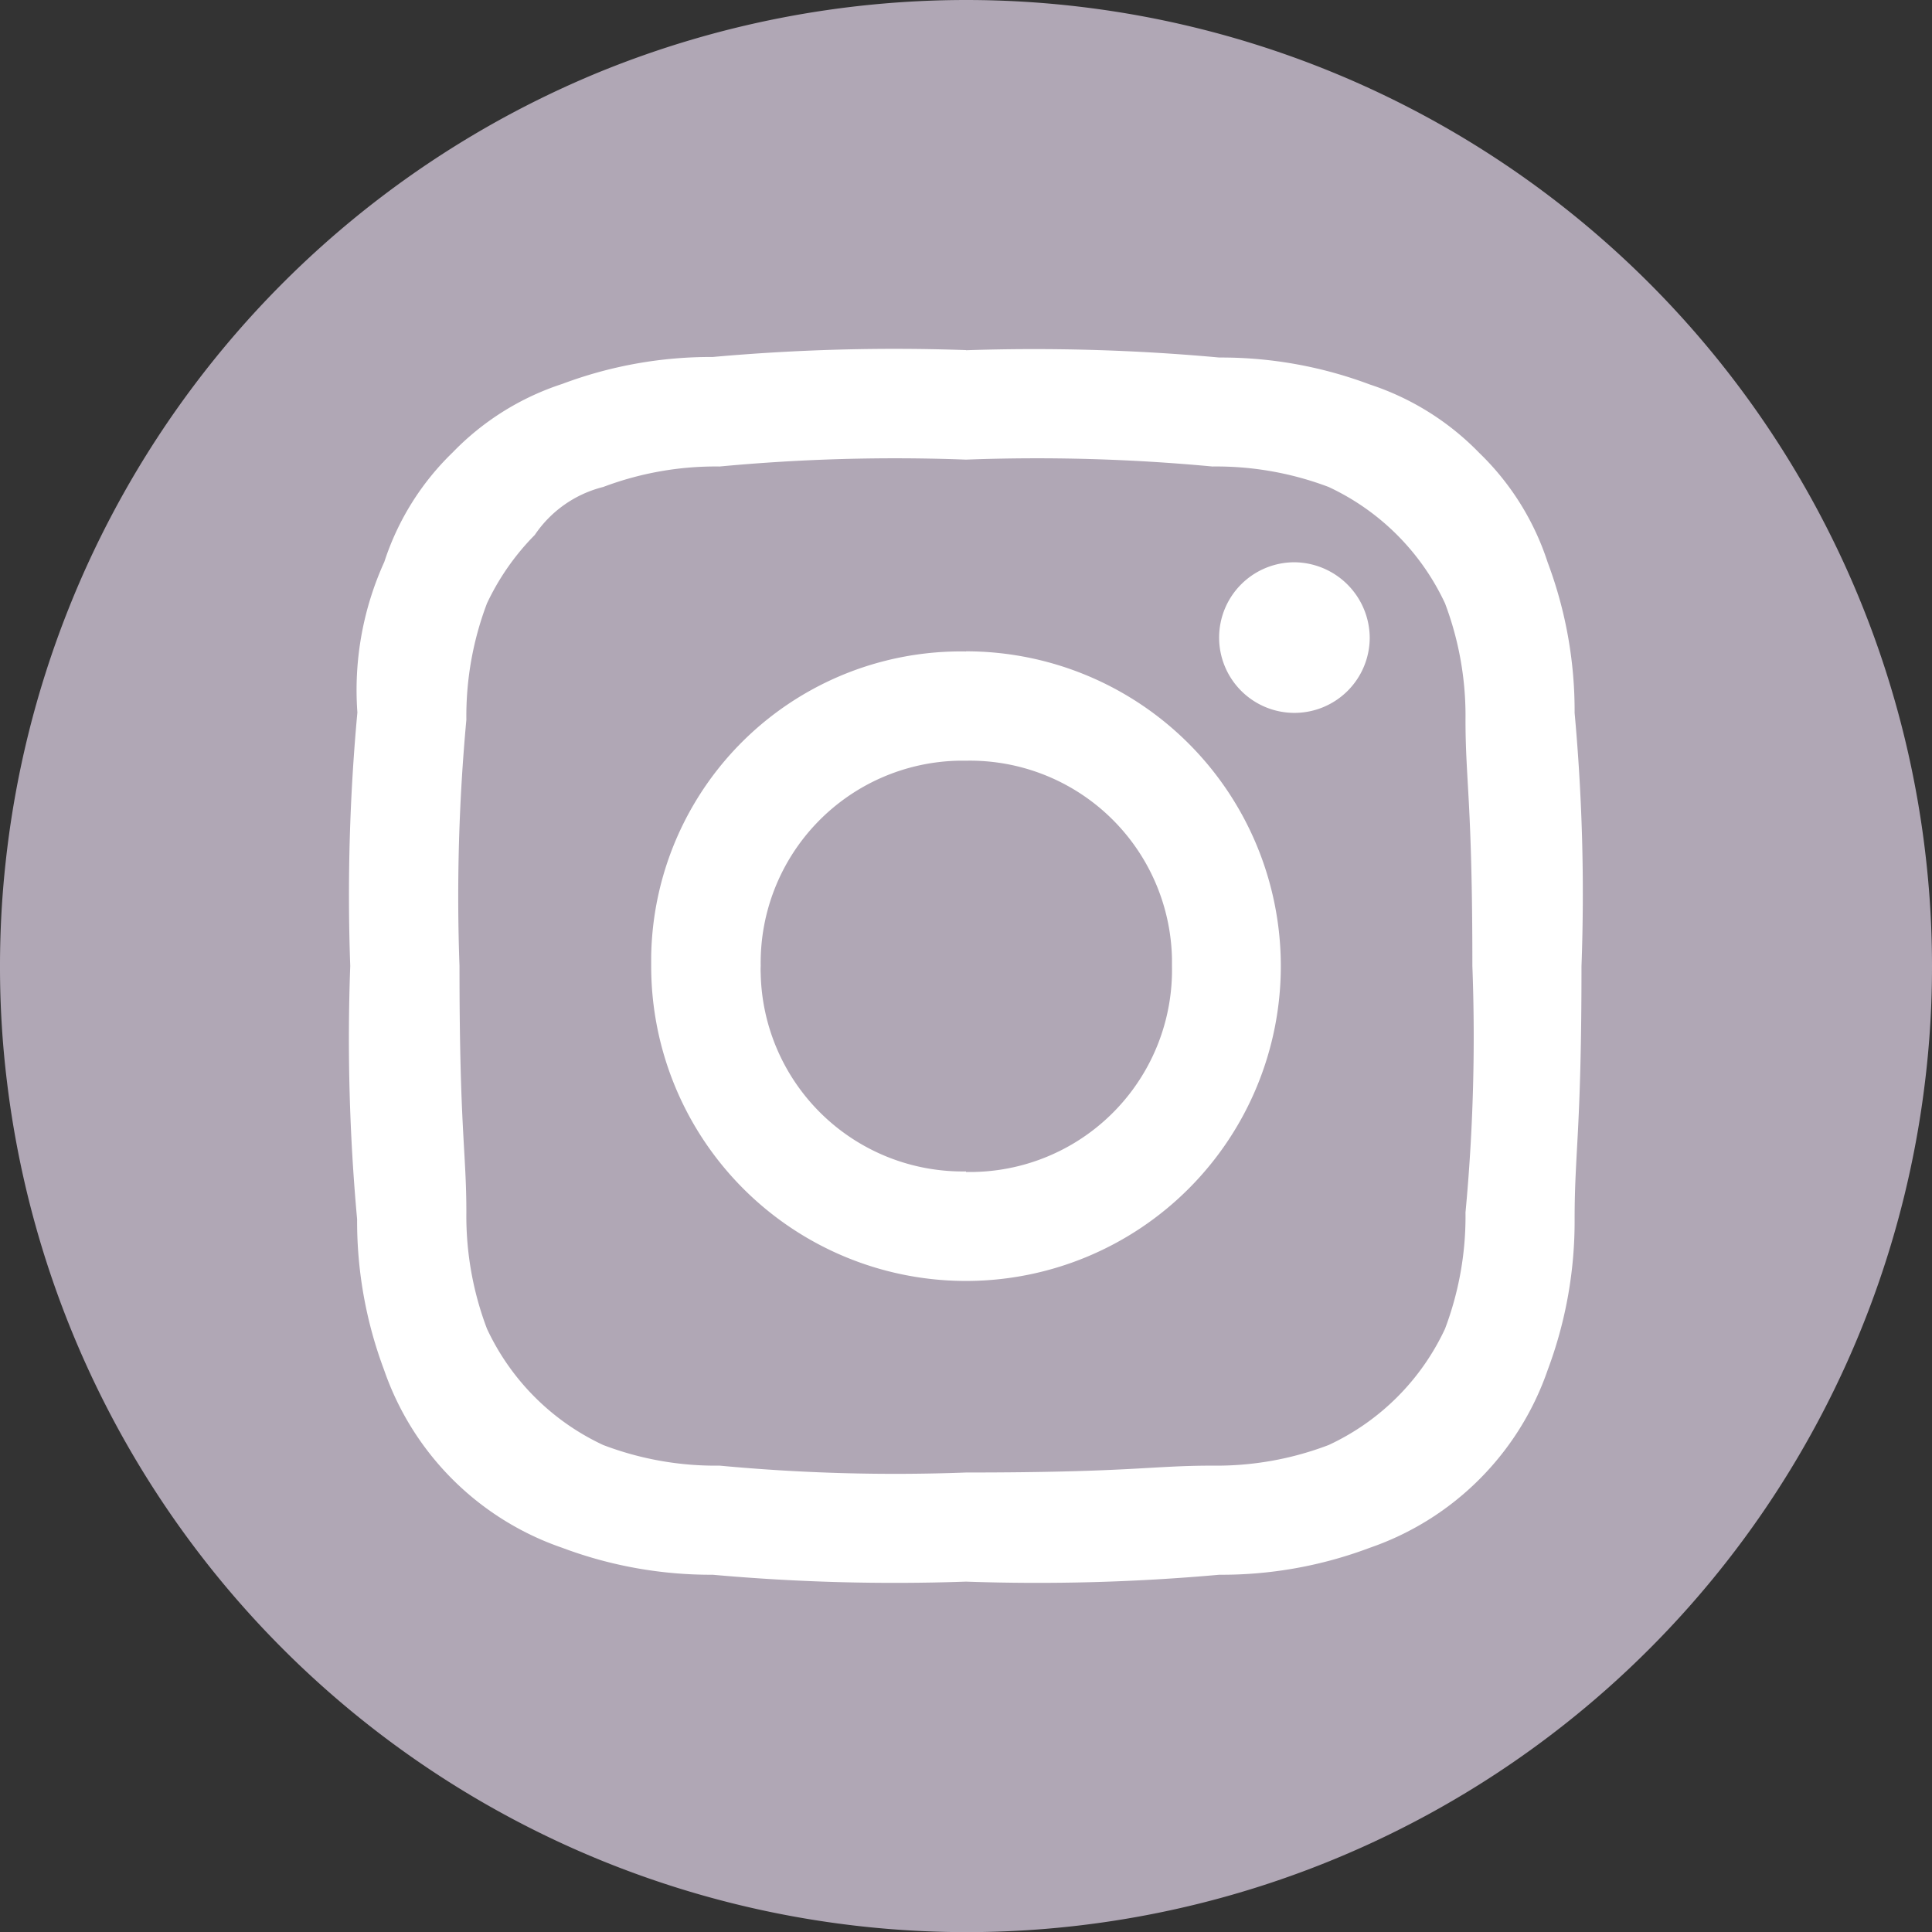 <svg id="Layer_1" data-name="Layer 1" xmlns="http://www.w3.org/2000/svg" viewBox="0 0 143.42 143.43"><rect x="0" y="0" width="143.42" height="143.43" fill="#333333" stroke="none"/><defs><style>.cls-1{fill:#b0a7b5;}.cls-2{fill:#fff;fill-rule:evenodd;}</style></defs><path class="cls-1" d="M143.42,71.71a70,70,0,0,1-.52,8.61,71.7,71.7,0,0,1-71.19,63.11,71.95,71.95,0,0,1-27-5.29A71.72,71.72,0,0,1,.52,80.32,70,70,0,0,1,0,71.71,70.77,70.77,0,0,1,.42,64,71.77,71.77,0,0,1,44.66,5.28,72.15,72.15,0,0,1,71.71,0,71.71,71.71,0,0,1,143,64,70.77,70.77,0,0,1,143.42,71.71Z"/><path id="Path_3" data-name="Path 3" class="cls-2" d="M71.71,34.12A139.6,139.6,0,0,1,90,34.63a23.55,23.55,0,0,1,8.63,1.52,17.87,17.87,0,0,1,8.64,8.64,23.6,23.6,0,0,1,1.52,8.64c0,4.57.51,6.09.51,18.28A139.55,139.55,0,0,1,108.79,90a23.6,23.6,0,0,1-1.52,8.64,17.81,17.81,0,0,1-8.64,8.63A23.35,23.35,0,0,1,90,108.8c-4.58,0-6.1.51-18.29.51a139.6,139.6,0,0,1-18.29-.51,23.4,23.4,0,0,1-8.64-1.53,17.83,17.83,0,0,1-8.63-8.63A23.61,23.61,0,0,1,34.62,90c0-4.57-.51-6.09-.51-18.29a143,143,0,0,1,.51-18.28,23.61,23.61,0,0,1,1.53-8.64,18.3,18.3,0,0,1,3.55-5.08,8.66,8.66,0,0,1,5.08-3.56,23.6,23.6,0,0,1,8.64-1.52,139.6,139.6,0,0,1,18.29-.51m0-8.13a151.25,151.25,0,0,0-18.8.51,31.33,31.33,0,0,0-11.17,2,19.87,19.87,0,0,0-8.13,5.08,19.8,19.8,0,0,0-5.08,8.13,23,23,0,0,0-2,11.18A147.32,147.32,0,0,0,26,71.71a147.48,147.48,0,0,0,.51,18.8,31.38,31.38,0,0,0,2,11.18A21.31,21.31,0,0,0,41.74,114.9a31.37,31.37,0,0,0,11.17,2,151.25,151.25,0,0,0,18.8.51,151.25,151.25,0,0,0,18.8-.51,31.16,31.16,0,0,0,11.17-2,21.3,21.3,0,0,0,13.21-13.2,31.42,31.42,0,0,0,2-11.18c0-5.08.51-6.61.51-18.8a147.48,147.48,0,0,0-.51-18.8,31.37,31.37,0,0,0-2-11.17,19.77,19.77,0,0,0-5.08-8.13,20,20,0,0,0-8.13-5.08,31.37,31.37,0,0,0-11.17-2A151.25,151.25,0,0,0,71.71,26m0,22.36A23,23,0,0,0,48.34,71v.76A23.37,23.37,0,1,0,71.71,48.35h0m0,38.61A15,15,0,0,1,56.47,72.27a5.23,5.23,0,0,1,0-.56A15,15,0,0,1,71.15,56.47h.56A15,15,0,0,1,87,71.16v.55A15,15,0,0,1,72.26,87h-.55M96.09,41.74a5.59,5.59,0,1,0,5.59,5.59h0a5.64,5.64,0,0,0-5.59-5.59"/></svg>
